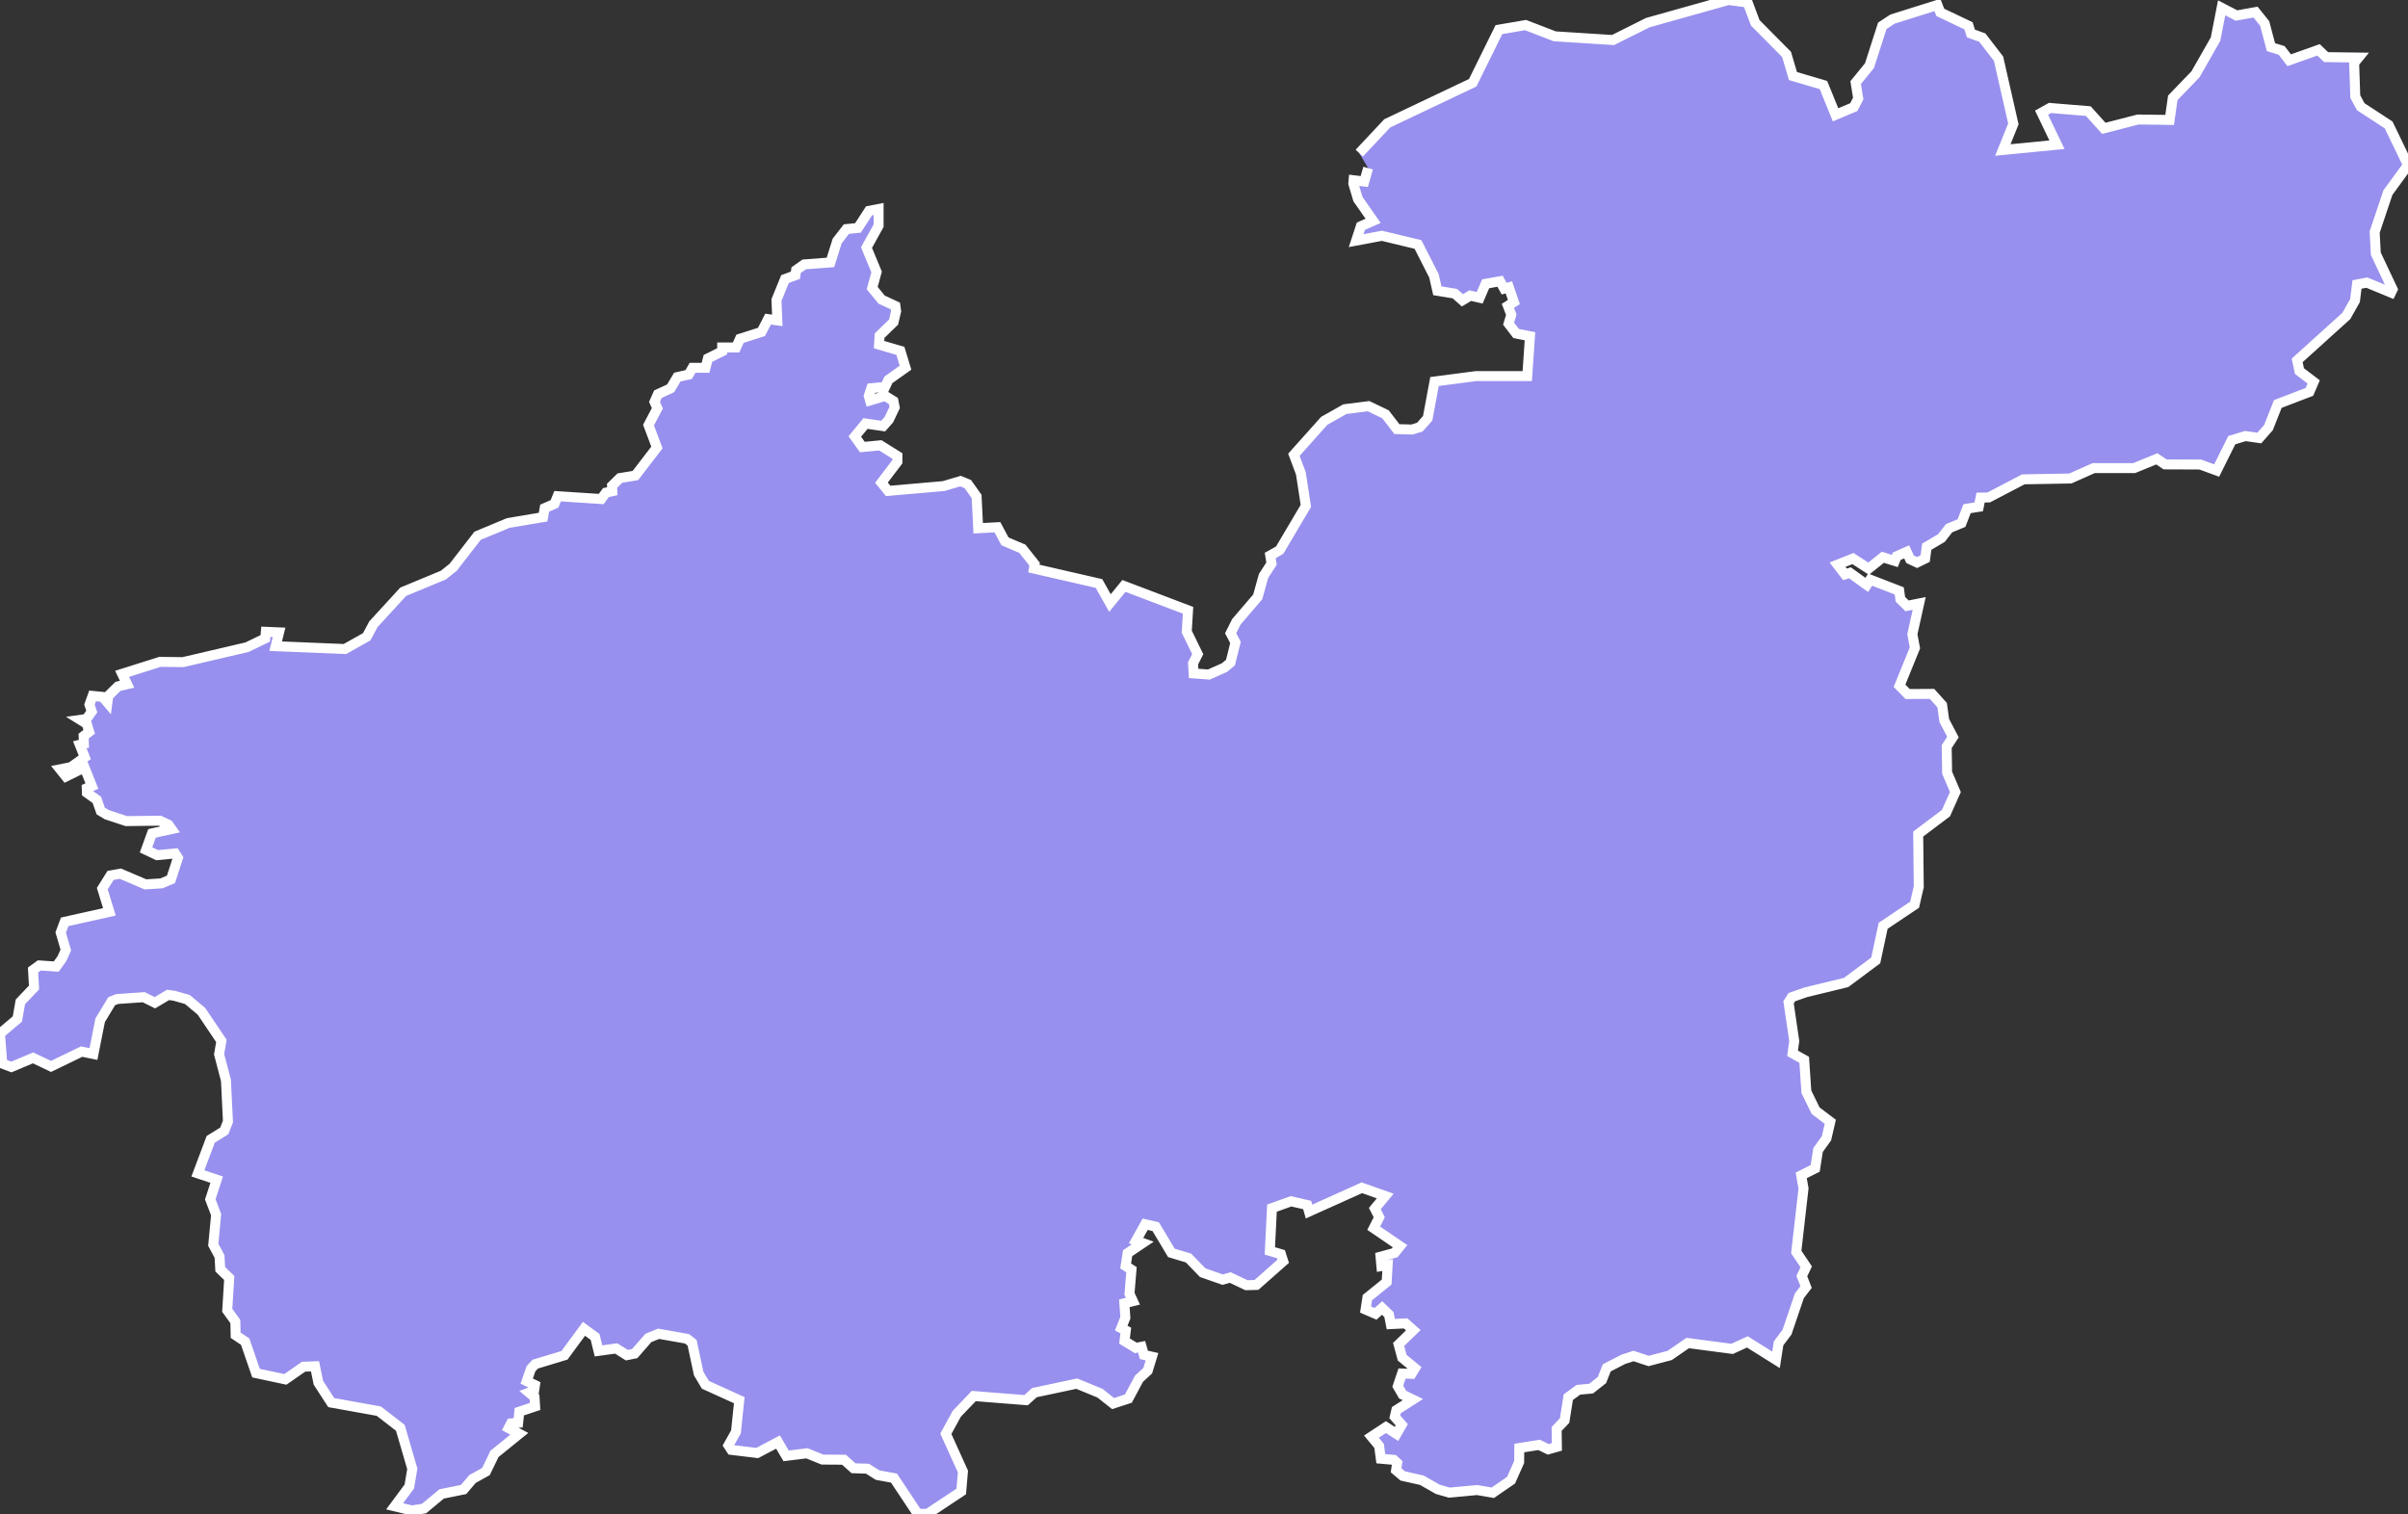 <svg xmlns="http://www.w3.org/2000/svg" viewBox="140.652 505.8 169.02 106.28" width="169.02" height="106.28">
            <rect x="140.652" y="505.8" width="169.02" height="106.28" fill="#333333" stroke="none"/>
            <path 
                d="m 236.062,516.55 1.96,-2.09 6,-2.85 1.84,-3.73 1.87,-0.32 2.05,0.79 4.09,0.26 2.44,-1.22 5.66,-1.59 1.35,0.18 0.53,1.42 2.2,2.22 0.45,1.52 2.14,0.63 0.85,2.09 1.28,-0.54 0.31,-0.6 -0.18,-1.12 0.97,-1.19 0.9,-2.8 0.72,-0.47 3.15,-0.99 0.2,0.52 1.98,0.94 0.17,0.54 0.8,0.29 1.14,1.48 1.04,4.58 -0.74,1.83 3.8,-0.37 -1.08,-2.25 0.59,-0.33 2.69,0.22 1.09,1.21 2.4,-0.62 2.22,0.03 0.22,-1.55 1.59,-1.65 1.41,-2.47 0.43,-2.2 1.04,0.54 1.34,-0.24 0.64,0.8 0.44,1.66 0.75,0.23 0.53,0.69 2.06,-0.73 0.53,0.51 2.28,0.03 0,0 -0.31,0.38 0.08,2.36 0.38,0.71 1.96,1.28 1.36,2.82 -1.41,1.93 -0.93,2.77 0.08,1.52 1.18,2.5 -0.11,0.23 -1.7,-0.7 -0.69,0.13 -0.14,1.13 -0.61,1.08 -3.45,3.12 0.16,0.75 1,0.76 -0.3,0.7 -2.22,0.85 -0.65,1.65 -0.65,0.74 -0.98,-0.14 -0.95,0.29 -1.06,2.13 -1.15,-0.42 -2.47,-0.01 -0.58,-0.39 -1.59,0.65 -2.84,0 -1.64,0.73 -3.3,0.06 -2.43,1.27 -0.57,0.01 -0.13,0.65 -0.82,0.13 -0.39,1.01 -0.87,0.36 -0.54,0.69 -1.03,0.61 -0.11,0.83 -0.57,0.28 -0.49,-0.23 -0.24,-0.52 -0.7,0.31 -0.13,0.33 -0.84,-0.26 -1,0.8 -1.1,-0.71 -1.08,0.43 0.52,0.68 0.35,-0.11 1.18,0.85 0.24,-0.37 2.04,0.79 0.08,0.59 0.47,0.46 0.85,-0.17 -0.48,2.16 0.18,0.96 -1.08,2.66 0.57,0.58 1.71,-0.01 0.71,0.79 0.15,1.08 0.61,1.16 -0.44,0.67 0.03,1.83 0.58,1.36 -0.66,1.48 -1.95,1.47 0.04,3.7 -0.29,1.26 -2.21,1.48 -0.52,2.43 -2.08,1.55 -2.84,0.69 -0.97,0.34 -0.23,0.36 0.4,2.72 -0.12,0.86 0.82,0.46 0.15,2.24 0.65,1.33 1.03,0.78 -0.27,1.16 -0.59,0.82 -0.2,1.29 -0.98,0.49 0.16,0.92 -0.51,4.46 0.7,1.04 -0.31,0.65 0.3,0.77 -0.47,0.61 -0.87,2.56 -0.59,0.78 -0.18,1.16 -2.01,-1.26 -1.07,0.49 -3.12,-0.41 -1.26,0.87 -1.48,0.39 -1.06,-0.35 -0.71,0.23 -1.17,0.6 -0.34,0.86 -0.76,0.6 -0.89,0.08 -0.71,0.52 -0.26,1.64 -0.56,0.59 0.02,1.26 -0.61,0.17 -0.64,-0.31 -1.39,0.22 -0.01,0.98 -0.57,1.28 -1.28,0.88 -1.1,-0.19 -1.96,0.18 -0.8,-0.23 -1.12,-0.64 -1.34,-0.3 -0.47,-0.4 0.08,-0.51 -0.24,-0.22 -0.91,-0.08 -0.12,-0.9 -0.54,-0.65 1.02,-0.67 0.74,0.48 0.37,-0.64 -0.49,-0.56 0.11,-0.47 1.16,-0.74 -0.72,-0.35 -0.34,-0.59 0.3,-0.89 0.67,0.02 0.24,-0.39 -0.9,-0.74 -0.25,-0.93 1.03,-1 -0.54,-0.48 -1.04,0.05 -0.13,-0.67 -0.48,-0.46 -0.46,0.41 -0.7,-0.3 0.13,-0.84 1.35,-1.09 0.07,-1.19 -0.44,0.07 -0.06,-0.66 0.99,-0.27 0.38,-0.47 -1.85,-1.26 0.39,-0.77 -0.31,-0.61 0.73,-0.88 -1.64,-0.58 -3.71,1.67 -0.13,-0.46 -1.13,-0.26 -1.34,0.48 -0.15,3 0.78,0.23 0.16,0.5 -1.88,1.66 -0.7,0.02 -1.14,-0.54 -0.53,0.15 -1.4,-0.49 -1,-1.03 -1.2,-0.36 -1.1,-1.84 -0.74,-0.17 -0.64,1.15 0.47,0.17 -1.06,0.71 -0.14,0.9 0.41,0.26 -0.14,1.69 0.24,0.52 -0.6,0.15 0.07,1.01 -0.29,0.73 0.32,0.17 -0.09,0.74 0.79,0.48 0.41,-0.08 0.16,0.57 0.57,0.13 -0.3,0.98 -0.61,0.56 -0.75,1.4 -1.07,0.35 -0.92,-0.73 -1.63,-0.67 -2.97,0.63 -0.59,0.53 -3.67,-0.29 -1.19,1.24 -0.77,1.41 1.2,2.65 -0.12,1.4 -2.38,1.58 -0.68,-0.02 -1.66,-2.5 -1.15,-0.21 -0.71,-0.45 -0.98,-0.03 -0.67,-0.6 -1.51,-0.01 -1.09,-0.44 -1.46,0.18 -0.57,-0.97 -1.46,0.77 -1.81,-0.22 -0.21,-0.32 0.53,-0.95 0.23,-2.22 -2.38,-1.08 -0.47,-0.79 -0.46,-2.16 -0.36,-0.28 -1.99,-0.35 -0.72,0.29 -0.96,1.1 -0.55,0.11 -0.75,-0.47 -1.24,0.17 -0.24,-0.98 -0.78,-0.57 -1.37,1.86 -2.05,0.62 -0.3,0.32 -0.3,0.87 0.58,0.28 -0.06,0.4 -0.35,0.13 0.38,0.32 0.04,0.65 -1.11,0.37 -0.08,0.78 -0.5,0.04 -0.17,0.33 0.75,0.4 -1.74,1.41 -0.6,1.24 -0.94,0.52 -0.63,0.74 -1.54,0.31 -1.24,1.03 -0.86,0.13 -1.2,-0.29 1.03,-1.39 0.21,-1.24 -0.84,-2.88 -1.51,-1.17 -3.34,-0.6 -0.9,-1.39 -0.24,-1.16 -0.8,0.03 -1.28,0.89 -2.06,-0.44 -0.76,-2.21 -0.67,-0.45 -0.02,-0.96 -0.57,-0.79 0.14,-2.27 -0.63,-0.61 -0.05,-0.9 -0.44,-0.82 0.2,-2.11 -0.41,-1.08 0.45,-1.38 -1.32,-0.44 0.9,-2.39 0.95,-0.59 0.26,-0.66 -0.14,-2.89 -0.48,-1.83 0.16,-0.94 -1.4,-2.08 -0.99,-0.83 -0.92,-0.26 -0.43,-0.06 -0.93,0.55 -0.78,-0.39 -1.87,0.13 -0.38,0.15 -0.81,1.34 -0.47,2.37 -0.83,-0.17 -2.15,1.04 -1.26,-0.6 -1.52,0.64 -0.64,-0.24 -0.16,-2.1 1.22,-1.03 0.21,-1.2 0.96,-1.01 -0.07,-1.23 0.44,-0.32 1.19,0.08 0.4,-0.56 0.27,-0.6 -0.36,-1.23 0.28,-0.75 3.14,-0.7 -0.5,-1.63 0.58,-0.93 0.69,-0.12 1.76,0.75 1.12,-0.07 0.67,-0.28 0.49,-1.51 -0.2,-0.31 -1.26,0.12 -0.78,-0.37 0.42,-1.16 1.37,-0.3 -0.22,-0.31 -0.6,-0.28 -2.35,0.03 -1.37,-0.45 -0.43,-0.26 -0.27,-0.78 -0.7,-0.5 -0.01,-0.32 0.36,-0.15 -0.52,-1.31 -1.3,0.64 0,0 -0.41,-0.51 0.76,-0.15 0.97,-0.69 -0.35,-0.88 0.29,-0.07 -0.02,-0.54 0.39,-0.3 -0.17,-0.56 -0.45,-0.28 0.43,-0.06 0.37,-0.52 -0.16,-0.49 0.22,-0.61 0.71,0.07 0.33,0.39 0.06,-0.46 0.68,-0.67 0.64,-0.15 -0.35,-0.73 2.66,-0.84 1.61,0.02 4.5,-1.05 1.28,-0.62 0.04,-0.46 0.93,0.04 -0.24,0.97 4.86,0.2 1.53,-0.86 0.47,-0.88 2.09,-2.28 2.82,-1.17 0.69,-0.55 1.71,-2.21 2.16,-0.9 2.44,-0.41 0.11,-0.63 0.69,-0.3 0.22,-0.54 3.06,0.2 0.33,-0.45 0.45,-0.1 -0.02,-0.38 0.55,-0.54 1.09,-0.18 1.51,-1.97 -0.59,-1.57 0.62,-1.18 -0.2,-0.45 0.24,-0.54 0.89,-0.41 0.47,-0.79 0.8,-0.18 0.27,-0.47 0.91,0 0.17,-0.66 1,-0.5 0,-0.27 0.98,0 0.27,-0.61 1.51,-0.48 0.46,-0.9 0.65,0.09 -0.06,-1.43 0.6,-1.47 0.73,-0.27 0.05,-0.36 0.57,-0.4 1.84,-0.14 0.47,-1.5 0.65,-0.84 0.81,-0.08 0.78,-1.2 0.67,-0.13 0,1.17 -0.85,1.54 0.71,1.71 -0.31,1.13 0.66,0.81 0.97,0.45 0.05,0.36 -0.18,0.77 -0.98,0.95 -0.04,0.63 1.5,0.44 0.36,1.18 -1.2,0.85 -0.23,0.5 -0.97,0.09 -0.18,0.54 0.09,0.32 1.06,-0.32 0.58,0.36 0.09,0.45 -0.41,0.86 -0.4,0.45 -1.24,-0.18 -0.75,0.91 0.53,0.74 1.26,-0.12 1.2,0.75 0,0.4 -1.12,1.47 0.47,0.58 3.9,-0.34 1.18,-0.35 0.51,0.21 0.62,0.87 0.11,2.23 1.35,-0.07 0.53,0.99 1.22,0.52 0.86,1.08 -0.05,0.31 4.57,1.05 0.77,1.37 0.98,-1.2 4.5,1.71 -0.09,1.5 0.77,1.58 -0.33,0.65 0.04,0.7 1.07,0.08 1.1,-0.49 0.42,-0.35 0.35,-1.41 -0.34,-0.65 0.4,-0.8 1.5,-1.75 0.41,-1.47 0.56,-0.87 -0.09,-0.57 0.66,-0.37 1.84,-3.11 -0.35,-2.28 -0.49,-1.31 2.13,-2.38 1.45,-0.82 1.66,-0.21 1.19,0.57 0.8,1.04 1.06,0.03 0.55,-0.17 0.55,-0.62 0.48,-2.58 2.9,-0.38 3.61,0 0.19,-2.8 -0.97,-0.19 -0.53,-0.69 0.19,-0.63 -0.24,-0.62 0.42,-0.27 -0.35,-1.03 -0.33,0.09 -0.29,-0.52 -1.01,0.18 -0.42,0.98 -0.66,-0.15 -0.55,0.33 -0.53,-0.47 -1.23,-0.2 -0.24,-1.05 -1.12,-2.2 -2.53,-0.61 -1.81,0.34 0.33,-1.01 0.86,-0.38 -1.06,-1.52 -0.33,-1.1 0.02,-0.23 0.75,0.09 0.27,-0.94" 
                fill="rgb(151, 144, 238)" 
                stroke="white" 
                stroke-width=".7px"
                title="Sikasso" 
                id="ML-3" 
            />
        </svg>